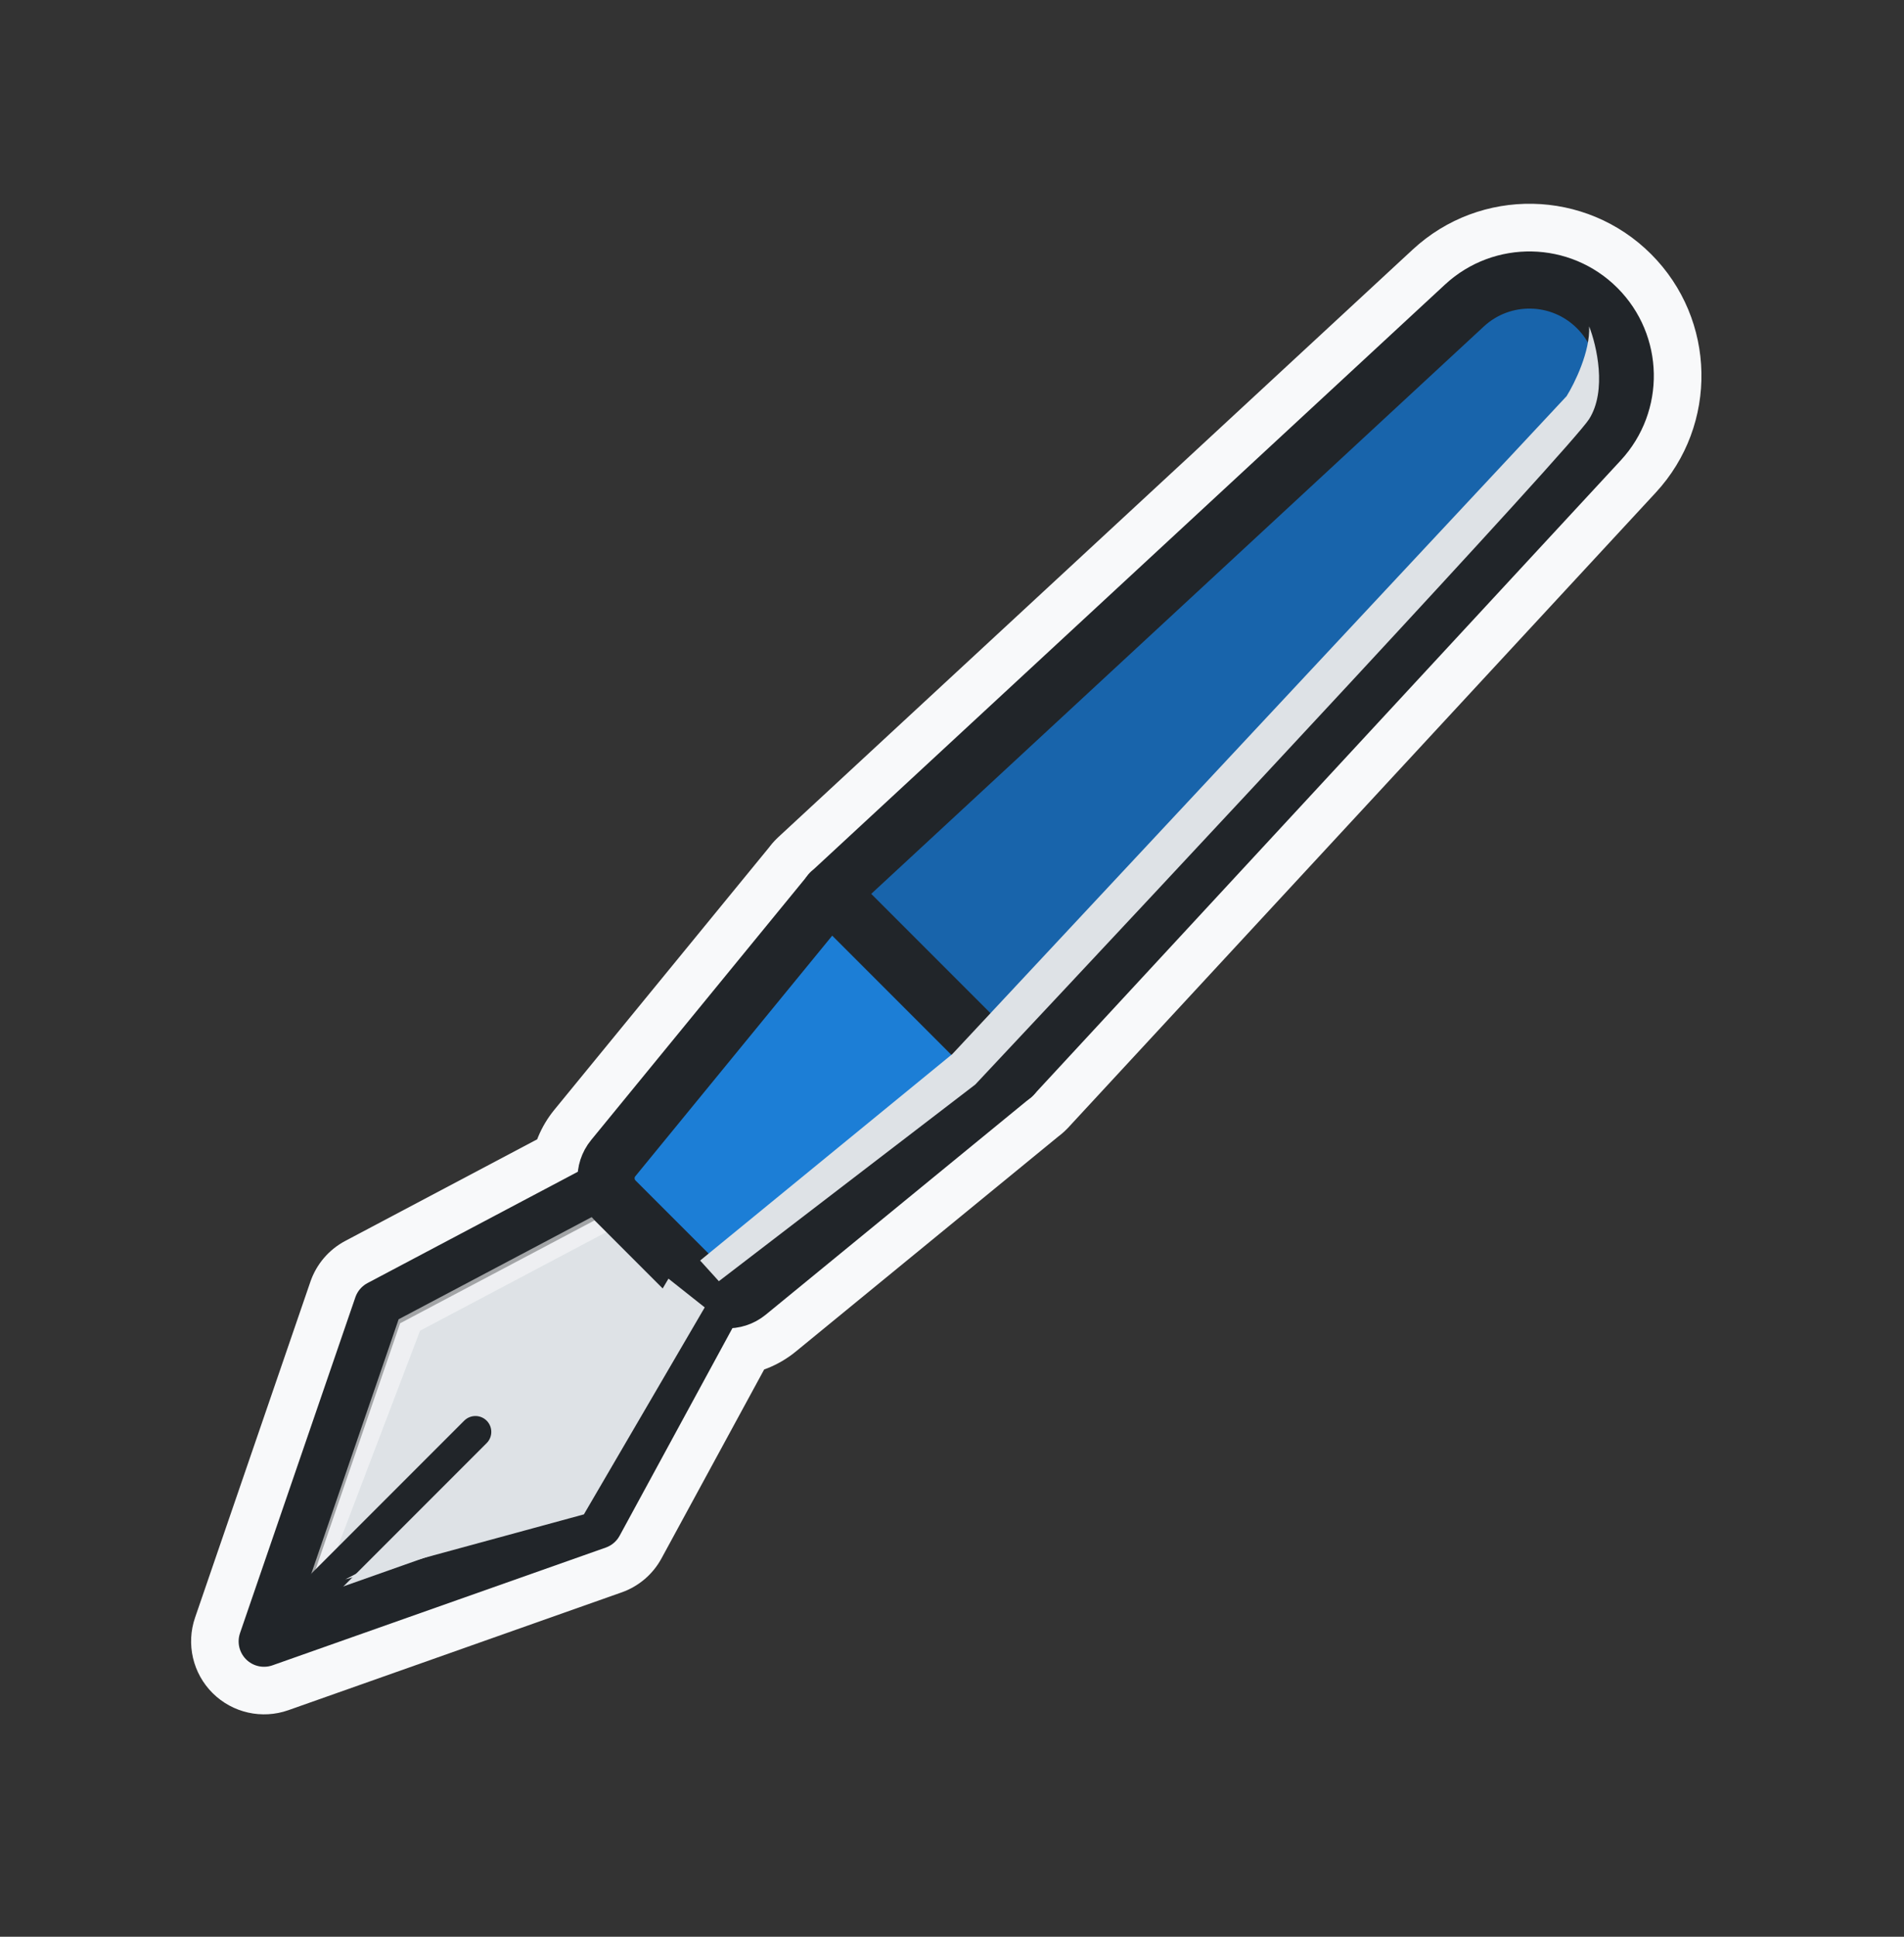 <svg width="60" height="61" viewBox="0 0 60 61" fill="none" xmlns="http://www.w3.org/2000/svg">
<rect x="0" y="0" width="60" height="61" fill="#333333" stroke="none"/>
<mask id="path-1-outside-1_50_1577" maskUnits="userSpaceOnUse" x="5.522" y="5.917" width="49" height="49" fill="black">
<rect fill="white" x="5.522" y="5.917" width="49" height="49"/>
<path fill-rule="evenodd" clip-rule="evenodd" d="M50.97 9.065C52.459 10.554 52.505 12.953 51.075 14.498L32.61 34.445C32.592 34.466 32.573 34.486 32.553 34.506C32.515 34.544 32.474 34.579 32.431 34.61L24.131 41.406C23.822 41.658 23.455 41.799 23.082 41.829L19.527 48.367C19.433 48.541 19.277 48.674 19.091 48.74L8.588 52.45C8.299 52.552 7.976 52.479 7.759 52.263C7.541 52.047 7.465 51.725 7.565 51.435L11.2 40.857C11.266 40.665 11.402 40.505 11.582 40.41L18.211 36.903C18.249 36.548 18.388 36.2 18.63 35.904L25.425 27.604C25.456 27.561 25.491 27.52 25.53 27.483C25.549 27.463 25.569 27.444 25.59 27.426L45.537 8.961C47.082 7.53 49.481 7.576 50.97 9.065ZM27.472 28.137L46.76 10.281C47.595 9.508 48.892 9.533 49.697 10.338C50.502 11.143 50.527 12.44 49.754 13.275L31.898 32.564L27.472 28.137ZM26.227 29.467L21.611 35.105L22.217 34.784C22.527 34.62 22.909 34.678 23.157 34.926L25.117 36.886C25.368 37.137 25.424 37.522 25.254 37.834L24.935 38.421L30.568 33.809L26.227 29.467ZM18.756 38.452L18.739 38.434L12.61 41.676L9.948 49.425L14.629 44.743C14.825 44.548 15.141 44.548 15.336 44.743C15.532 44.938 15.532 45.255 15.336 45.45L10.823 49.963L18.268 47.333L21.568 41.263L18.756 38.452ZM22.443 36.475L20.404 37.553L22.465 39.614L23.563 37.595L22.443 36.475Z"/>
</mask>
<path fill-rule="evenodd" clip-rule="evenodd" d="M50.97 9.065C52.459 10.554 52.505 12.953 51.075 14.498L32.61 34.445C32.592 34.466 32.573 34.486 32.553 34.506C32.515 34.544 32.474 34.579 32.431 34.61L24.131 41.406C23.822 41.658 23.455 41.799 23.082 41.829L19.527 48.367C19.433 48.541 19.277 48.674 19.091 48.74L8.588 52.45C8.299 52.552 7.976 52.479 7.759 52.263C7.541 52.047 7.465 51.725 7.565 51.435L11.2 40.857C11.266 40.665 11.402 40.505 11.582 40.41L18.211 36.903C18.249 36.548 18.388 36.2 18.63 35.904L25.425 27.604C25.456 27.561 25.491 27.52 25.53 27.483C25.549 27.463 25.569 27.444 25.59 27.426L45.537 8.961C47.082 7.53 49.481 7.576 50.97 9.065ZM27.472 28.137L46.76 10.281C47.595 9.508 48.892 9.533 49.697 10.338C50.502 11.143 50.527 12.44 49.754 13.275L31.898 32.564L27.472 28.137ZM26.227 29.467L21.611 35.105L22.217 34.784C22.527 34.62 22.909 34.678 23.157 34.926L25.117 36.886C25.368 37.137 25.424 37.522 25.254 37.834L24.935 38.421L30.568 33.809L26.227 29.467ZM18.756 38.452L18.739 38.434L12.61 41.676L9.948 49.425L14.629 44.743C14.825 44.548 15.141 44.548 15.336 44.743C15.532 44.938 15.532 45.255 15.336 45.45L10.823 49.963L18.268 47.333L21.568 41.263L18.756 38.452ZM22.443 36.475L20.404 37.553L22.465 39.614L23.563 37.595L22.443 36.475Z" fill="#F8F9FA"/>
<path d="M51.075 14.498L49.974 13.479L49.974 13.479L51.075 14.498ZM50.97 9.065L52.031 8.005L52.031 8.005L50.97 9.065ZM32.61 34.445L31.509 33.426C31.494 33.441 31.48 33.457 31.467 33.473L32.61 34.445ZM32.553 34.506L31.505 33.433C31.496 33.441 31.488 33.449 31.48 33.457L32.553 34.506ZM32.431 34.61L31.561 33.388C31.534 33.407 31.507 33.428 31.481 33.449L32.431 34.61ZM24.131 41.406L25.081 42.566L25.081 42.566L24.131 41.406ZM23.082 41.829L22.961 40.334C22.456 40.375 22.006 40.668 21.764 41.113L23.082 41.829ZM19.527 48.367L18.209 47.651L18.209 47.651L19.527 48.367ZM19.091 48.74L19.59 50.154L19.59 50.154L19.091 48.74ZM8.588 52.45L9.088 53.864L9.088 53.864L8.588 52.45ZM7.759 52.263L6.702 53.328L6.702 53.328L7.759 52.263ZM7.565 51.435L6.147 50.948L6.147 50.948L7.565 51.435ZM11.2 40.857L9.781 40.37L9.781 40.37L11.2 40.857ZM11.582 40.41L12.283 41.736L12.283 41.736L11.582 40.41ZM18.211 36.903L18.912 38.229C19.353 37.996 19.649 37.559 19.702 37.064L18.211 36.903ZM18.63 35.904L19.79 36.855L19.79 36.855L18.63 35.904ZM25.425 27.604L26.586 28.555C26.607 28.528 26.628 28.502 26.648 28.474L25.425 27.604ZM25.53 27.483L26.578 28.555C26.586 28.547 26.595 28.539 26.602 28.531L25.53 27.483ZM25.59 27.426L26.562 28.569C26.578 28.555 26.594 28.541 26.609 28.527L25.59 27.426ZM45.537 8.961L46.556 10.061L46.556 10.061L45.537 8.961ZM46.76 10.281L45.741 9.181L45.741 9.181L46.76 10.281ZM27.472 28.137L26.453 27.036C26.153 27.313 25.98 27.7 25.972 28.108C25.964 28.516 26.123 28.909 26.411 29.198L27.472 28.137ZM49.697 10.338L48.637 11.399L48.637 11.399L49.697 10.338ZM49.754 13.275L48.653 12.257L48.653 12.257L49.754 13.275ZM31.898 32.564L30.838 33.624C31.126 33.913 31.519 34.071 31.927 34.063C32.335 34.056 32.722 33.882 32.999 33.583L31.898 32.564ZM21.611 35.105L20.45 34.155C19.998 34.707 19.997 35.502 20.45 36.055C20.902 36.607 21.681 36.765 22.312 36.431L21.611 35.105ZM26.227 29.467L27.287 28.406C26.988 28.107 26.576 27.948 26.152 27.969C25.729 27.99 25.334 28.189 25.066 28.517L26.227 29.467ZM22.217 34.784L22.918 36.11L22.918 36.11L22.217 34.784ZM23.157 34.926L24.217 33.865L24.217 33.865L23.157 34.926ZM25.117 36.886L24.056 37.947L24.056 37.947L25.117 36.886ZM25.254 37.834L23.936 37.117L23.936 37.117L25.254 37.834ZM24.935 38.421L23.617 37.704C23.275 38.334 23.426 39.119 23.979 39.576C24.531 40.034 25.33 40.036 25.885 39.581L24.935 38.421ZM30.568 33.809L31.519 34.969C31.846 34.701 32.045 34.306 32.067 33.883C32.088 33.46 31.929 33.047 31.629 32.748L30.568 33.809ZM18.739 38.434L19.806 37.38C19.341 36.909 18.623 36.799 18.038 37.108L18.739 38.434ZM18.756 38.452L17.689 39.505L17.696 39.512L18.756 38.452ZM12.61 41.676L11.909 40.35C11.572 40.528 11.315 40.828 11.191 41.189L12.61 41.676ZM9.948 49.425L8.529 48.937C8.302 49.597 8.561 50.327 9.153 50.697C9.746 51.067 10.515 50.979 11.008 50.485L9.948 49.425ZM14.629 44.743L15.69 45.804L15.69 45.804L14.629 44.743ZM15.336 45.45L16.397 46.511L16.397 46.511L15.336 45.45ZM10.823 49.963L9.763 48.902C9.267 49.398 9.181 50.17 9.555 50.763C9.928 51.356 10.662 51.611 11.323 51.377L10.823 49.963ZM18.268 47.333L18.768 48.748C19.118 48.624 19.409 48.376 19.586 48.05L18.268 47.333ZM21.568 41.263L22.886 41.98C23.204 41.396 23.099 40.673 22.629 40.203L21.568 41.263ZM20.404 37.553L19.703 36.227C19.282 36.45 18.991 36.859 18.921 37.33C18.85 37.801 19.007 38.277 19.343 38.614L20.404 37.553ZM22.443 36.475L23.504 35.414C23.038 34.949 22.324 34.841 21.742 35.149L22.443 36.475ZM22.465 39.614L21.404 40.675C21.739 41.01 22.212 41.167 22.68 41.099C23.148 41.031 23.557 40.746 23.783 40.331L22.465 39.614ZM23.563 37.595L24.881 38.311C25.198 37.727 25.094 37.004 24.624 36.534L23.563 37.595ZM52.175 15.517C54.153 13.381 54.089 10.063 52.031 8.005L49.909 10.126C50.828 11.045 50.857 12.526 49.974 13.479L52.175 15.517ZM33.71 35.464L52.175 15.517L49.974 13.479L31.509 33.426L33.71 35.464ZM33.601 35.579C33.654 35.527 33.705 35.473 33.752 35.416L31.467 33.473C31.479 33.459 31.491 33.446 31.505 33.433L33.601 35.579ZM33.301 35.832C33.416 35.75 33.525 35.657 33.625 35.554L31.48 33.457C31.505 33.431 31.532 33.408 31.561 33.388L33.301 35.832ZM25.081 42.566L33.381 35.77L31.481 33.449L23.181 40.245L25.081 42.566ZM23.203 43.324C23.871 43.27 24.529 43.018 25.081 42.566L23.181 40.245C23.115 40.299 23.039 40.328 22.961 40.334L23.203 43.324ZM20.845 49.084L24.4 42.546L21.764 41.113L18.209 47.651L20.845 49.084ZM19.59 50.154C20.127 49.965 20.574 49.583 20.845 49.084L18.209 47.651C18.292 47.499 18.428 47.383 18.591 47.325L19.59 50.154ZM9.088 53.864L19.59 50.154L18.591 47.325L8.089 51.035L9.088 53.864ZM6.702 53.328C7.329 53.95 8.256 54.158 9.088 53.864L8.089 51.035C8.342 50.946 8.624 51.009 8.815 51.198L6.702 53.328ZM6.147 50.948C5.86 51.782 6.076 52.707 6.702 53.328L8.815 51.198C9.005 51.387 9.071 51.669 8.984 51.923L6.147 50.948ZM9.781 40.37L6.147 50.948L8.984 51.923L12.618 41.344L9.781 40.37ZM10.881 39.084C10.364 39.357 9.971 39.817 9.781 40.37L12.618 41.344C12.56 41.513 12.441 41.653 12.283 41.736L10.881 39.084ZM17.509 35.577L10.881 39.084L12.283 41.736L18.912 38.229L17.509 35.577ZM17.469 34.954C17.038 35.481 16.788 36.106 16.72 36.743L19.702 37.064C19.71 36.989 19.739 36.918 19.79 36.855L17.469 34.954ZM24.265 26.654L17.469 34.954L19.79 36.855L26.586 28.555L24.265 26.654ZM24.481 26.41C24.378 26.51 24.285 26.619 24.203 26.735L26.648 28.474C26.627 28.503 26.604 28.53 26.578 28.555L24.481 26.41ZM24.619 26.283C24.563 26.331 24.509 26.381 24.457 26.434L26.602 28.531C26.59 28.544 26.576 28.557 26.562 28.569L24.619 26.283ZM44.518 7.86L24.571 26.325L26.609 28.527L46.556 10.061L44.518 7.86ZM52.031 8.005C49.972 5.946 46.654 5.882 44.518 7.86L46.556 10.061C47.51 9.178 48.99 9.207 49.909 10.126L52.031 8.005ZM45.741 9.181L26.453 27.036L28.491 29.238L47.779 11.382L45.741 9.181ZM50.758 9.277C49.383 7.903 47.168 7.86 45.741 9.181L47.779 11.382C48.023 11.156 48.401 11.164 48.637 11.399L50.758 9.277ZM50.855 14.294C52.175 12.868 52.133 10.652 50.758 9.277L48.637 11.399C48.872 11.634 48.879 12.013 48.653 12.257L50.855 14.294ZM32.999 33.583L50.855 14.294L48.653 12.257L30.797 31.545L32.999 33.583ZM26.411 29.198L30.838 33.624L32.959 31.503L28.532 27.076L26.411 29.198ZM22.771 36.055L27.387 30.417L25.066 28.517L20.45 34.155L22.771 36.055ZM21.516 33.458L20.909 33.779L22.312 36.431L22.918 36.11L21.516 33.458ZM24.217 33.865C23.504 33.151 22.408 32.986 21.516 33.458L22.918 36.11C22.647 36.254 22.313 36.204 22.096 35.986L24.217 33.865ZM26.178 35.825L24.217 33.865L22.096 35.986L24.056 37.947L26.178 35.825ZM26.572 38.55C27.059 37.655 26.898 36.546 26.178 35.825L24.056 37.947C23.837 37.727 23.788 37.39 23.936 37.117L26.572 38.55ZM26.253 39.137L26.572 38.55L23.936 37.117L23.617 37.704L26.253 39.137ZM29.618 32.648L23.985 37.26L25.885 39.581L31.519 34.969L29.618 32.648ZM25.166 30.528L29.508 34.869L31.629 32.748L27.287 28.406L25.166 30.528ZM17.672 39.488L17.689 39.505L19.824 37.398L19.806 37.38L17.672 39.488ZM13.311 43.002L19.441 39.76L18.038 37.108L11.909 40.35L13.311 43.002ZM11.366 49.912L14.028 42.163L11.191 41.189L8.529 48.937L11.366 49.912ZM11.008 50.485L15.69 45.804L13.569 43.682L8.887 48.364L11.008 50.485ZM15.69 45.804C15.299 46.194 14.666 46.194 14.276 45.804L16.397 43.682C15.616 42.901 14.35 42.901 13.569 43.682L15.69 45.804ZM14.276 45.804C13.885 45.413 13.885 44.78 14.276 44.389L16.397 46.511C17.178 45.73 17.178 44.463 16.397 43.682L14.276 45.804ZM14.276 44.389L9.763 48.902L11.884 51.024L16.397 46.511L14.276 44.389ZM17.769 45.919L10.324 48.549L11.323 51.377L18.768 48.748L17.769 45.919ZM20.251 40.547L16.951 46.617L19.586 48.05L22.886 41.98L20.251 40.547ZM17.696 39.512L20.508 42.324L22.629 40.203L19.817 37.391L17.696 39.512ZM21.105 38.879L23.144 37.801L21.742 35.149L19.703 36.227L21.105 38.879ZM23.526 38.554L21.465 36.493L19.343 38.614L21.404 40.675L23.526 38.554ZM22.245 36.878L21.147 38.898L23.783 40.331L24.881 38.311L22.245 36.878ZM21.382 37.535L22.502 38.655L24.624 36.534L23.504 35.414L21.382 37.535Z" fill="#F8F9FA" mask="url(#path-1-outside-1_50_1577)"/>
<path fill-rule="evenodd" clip-rule="evenodd" d="M23.519 36.423L24.55 37.454L18.823 47.988L8.32 51.697L11.955 41.119L22.59 35.494L23.519 36.423Z" fill="#DEE2E6" stroke="#212529" stroke-width="1.6" stroke-linejoin="round"/>
<g style="mix-blend-mode:soft-light" opacity="0.6">
<path fill-rule="evenodd" clip-rule="evenodd" d="M21.53 37.525L13.237 41.912L10.231 49.804L9.658 50.006L12.562 41.552L21.062 37.056L21.53 37.525Z" fill="#F8F9FA"/>
</g>
<path fill-rule="evenodd" clip-rule="evenodd" d="M23.56 40.712C23.162 41.037 22.582 41.008 22.219 40.645L19.392 37.818C19.028 37.454 18.999 36.874 19.325 36.477L26.172 28.114L31.923 33.864L23.56 40.712Z" fill="#1C7ED6" stroke="#212529" stroke-width="1.8" stroke-linejoin="round"/>
<path fill-rule="evenodd" clip-rule="evenodd" d="M50.413 13.889C51.515 12.699 51.479 10.851 50.332 9.704V9.704C49.185 8.557 47.337 8.521 46.147 9.623L26.157 28.128L31.908 33.879L50.413 13.889Z" fill="#1864AB" stroke="#212529" stroke-width="1.8" stroke-linejoin="round"/>
<path d="M26.157 28.114L31.923 33.879" stroke="#212529" stroke-width="1.6" stroke-linecap="round"/>
<path d="M14.982 45.099L8.924 51.157" stroke="#212529" stroke-linecap="round"/>
<g style="mix-blend-mode:multiply">
<path d="M17.496 46.317L10.881 49.744L18.4 47.697L22.208 41.178L21.065 40.273L17.496 46.317Z" fill="#DEE2E6"/>
</g>
<g style="mix-blend-mode:multiply">
<path d="M30.013 33.197L22.063 39.702L22.653 40.353L30.733 34.159C36.944 27.546 49.509 14.095 50.078 13.198C50.646 12.3 50.314 10.879 50.078 10.28C50.114 11.07 49.619 12.075 49.367 12.478L30.013 33.197Z" fill="#DEE2E6"/>
</g>
</svg>
